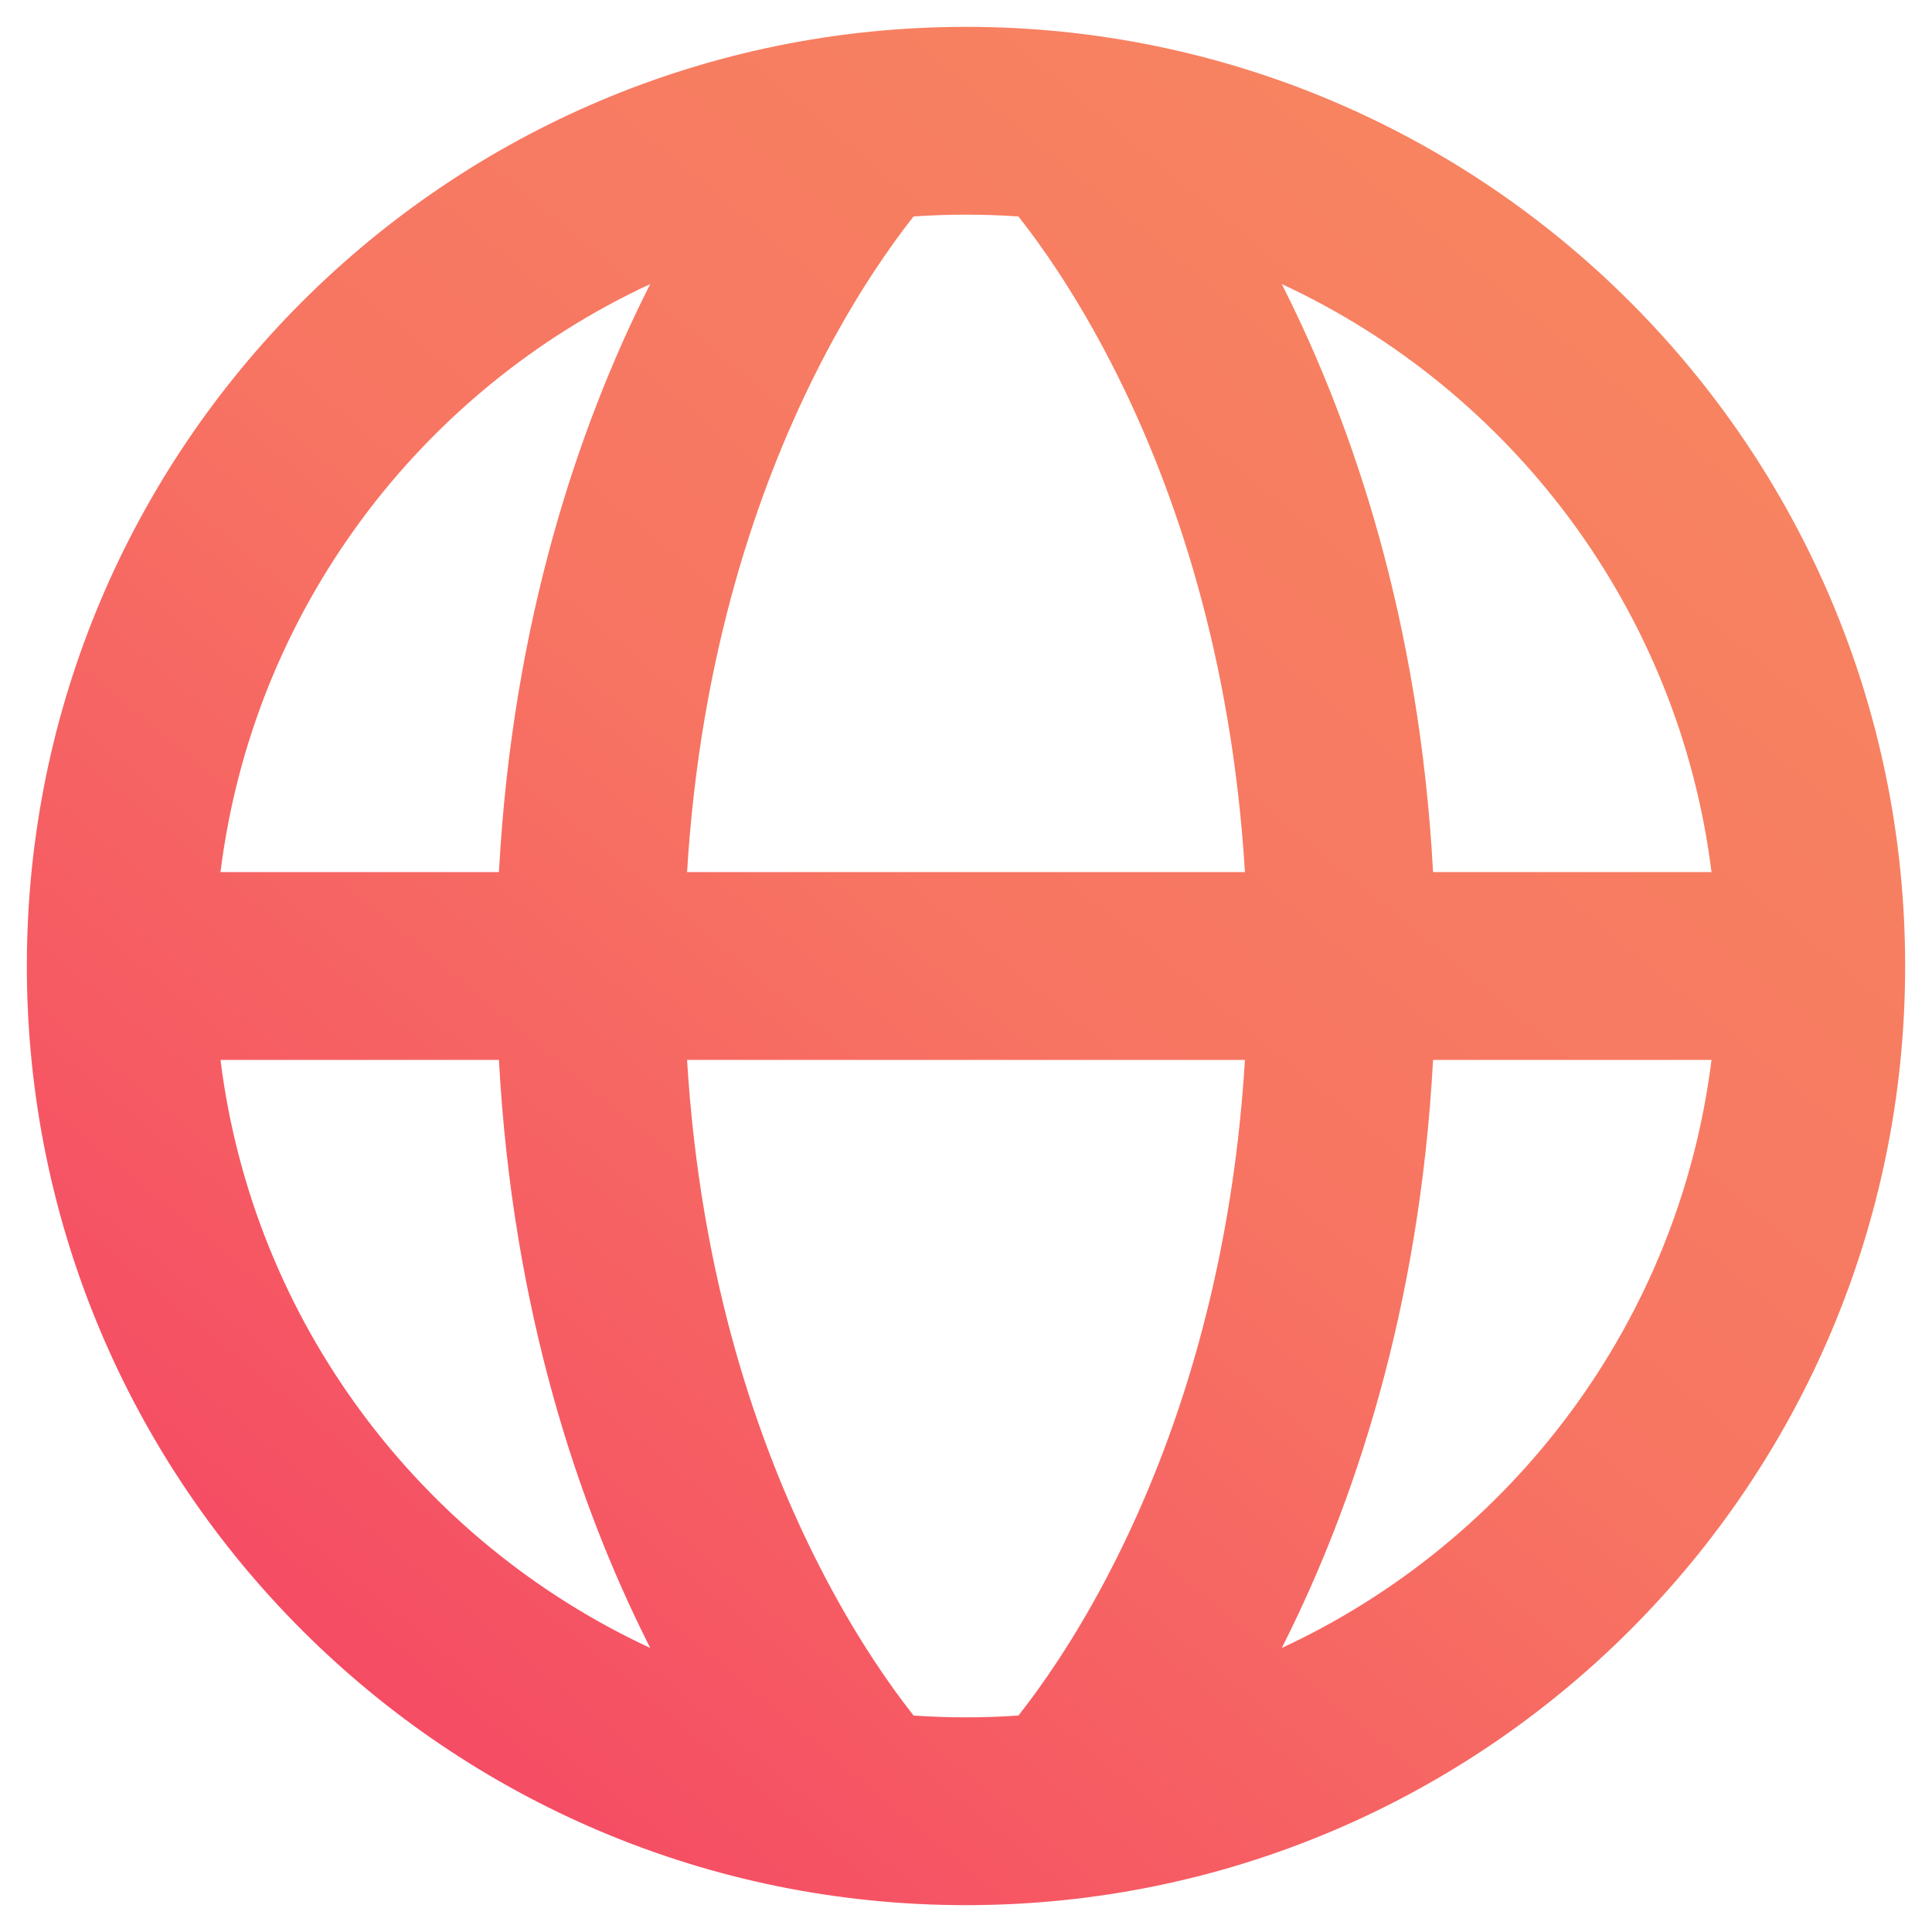 <svg width="48" height="48" viewBox="0 0 48 48" fill="none" xmlns="http://www.w3.org/2000/svg">
<path fill-rule="evenodd" clip-rule="evenodd" d="M0.667 24C0.667 36.887 11.113 47.333 24 47.333C36.887 47.333 47.333 36.887 47.333 24C47.333 11.113 36.887 0.667 24 0.667C11.113 0.667 0.667 11.113 0.667 24ZM22.697 5.378C23.127 5.348 23.562 5.333 24 5.333C24.438 5.333 24.873 5.348 25.303 5.378C25.383 5.479 25.469 5.591 25.56 5.712C26.142 6.488 26.941 7.682 27.746 9.293C29.158 12.117 30.6 16.236 30.93 21.667L17.07 21.667C17.4 16.236 18.842 12.117 20.254 9.293C21.059 7.682 21.858 6.488 22.44 5.712C22.531 5.591 22.617 5.479 22.697 5.378ZM12.396 26.333C12.734 32.591 14.391 37.416 16.08 40.794L16.155 40.943C10.438 38.291 6.288 32.831 5.478 26.333H12.396ZM12.396 21.667H5.478C6.288 15.169 10.438 9.709 16.155 7.057L16.08 7.206C14.391 10.583 12.734 15.409 12.396 21.667ZM17.07 26.333L30.93 26.333C30.6 31.764 29.158 35.883 27.746 38.706C26.941 40.318 26.142 41.512 25.56 42.288C25.469 42.409 25.383 42.521 25.303 42.622C24.873 42.652 24.438 42.667 24 42.667C23.562 42.667 23.127 42.652 22.697 42.622C22.617 42.521 22.531 42.409 22.44 42.288C21.858 41.512 21.059 40.318 20.254 38.706C18.842 35.883 17.4 31.764 17.07 26.333ZM35.604 26.333C35.266 32.591 33.609 37.416 31.92 40.794L31.845 40.943C37.562 38.291 41.712 32.831 42.522 26.333H35.604ZM42.522 21.667C41.712 15.169 37.562 9.709 31.845 7.057L31.92 7.206C33.609 10.583 35.266 15.409 35.604 21.667H42.522Z" fill="url(#paint0_linear_249_117)"/>
<defs>
<linearGradient id="paint0_linear_249_117" x1="19.299" y1="-8.693" x2="-10.219" y2="26.957" gradientUnits="userSpaceOnUse">
<stop stop-color="#F78361"/>
<stop offset="0.458" stop-color="#F77562"/>
<stop offset="1" stop-color="#F54B64"/>
</linearGradient>
</defs>
</svg>
